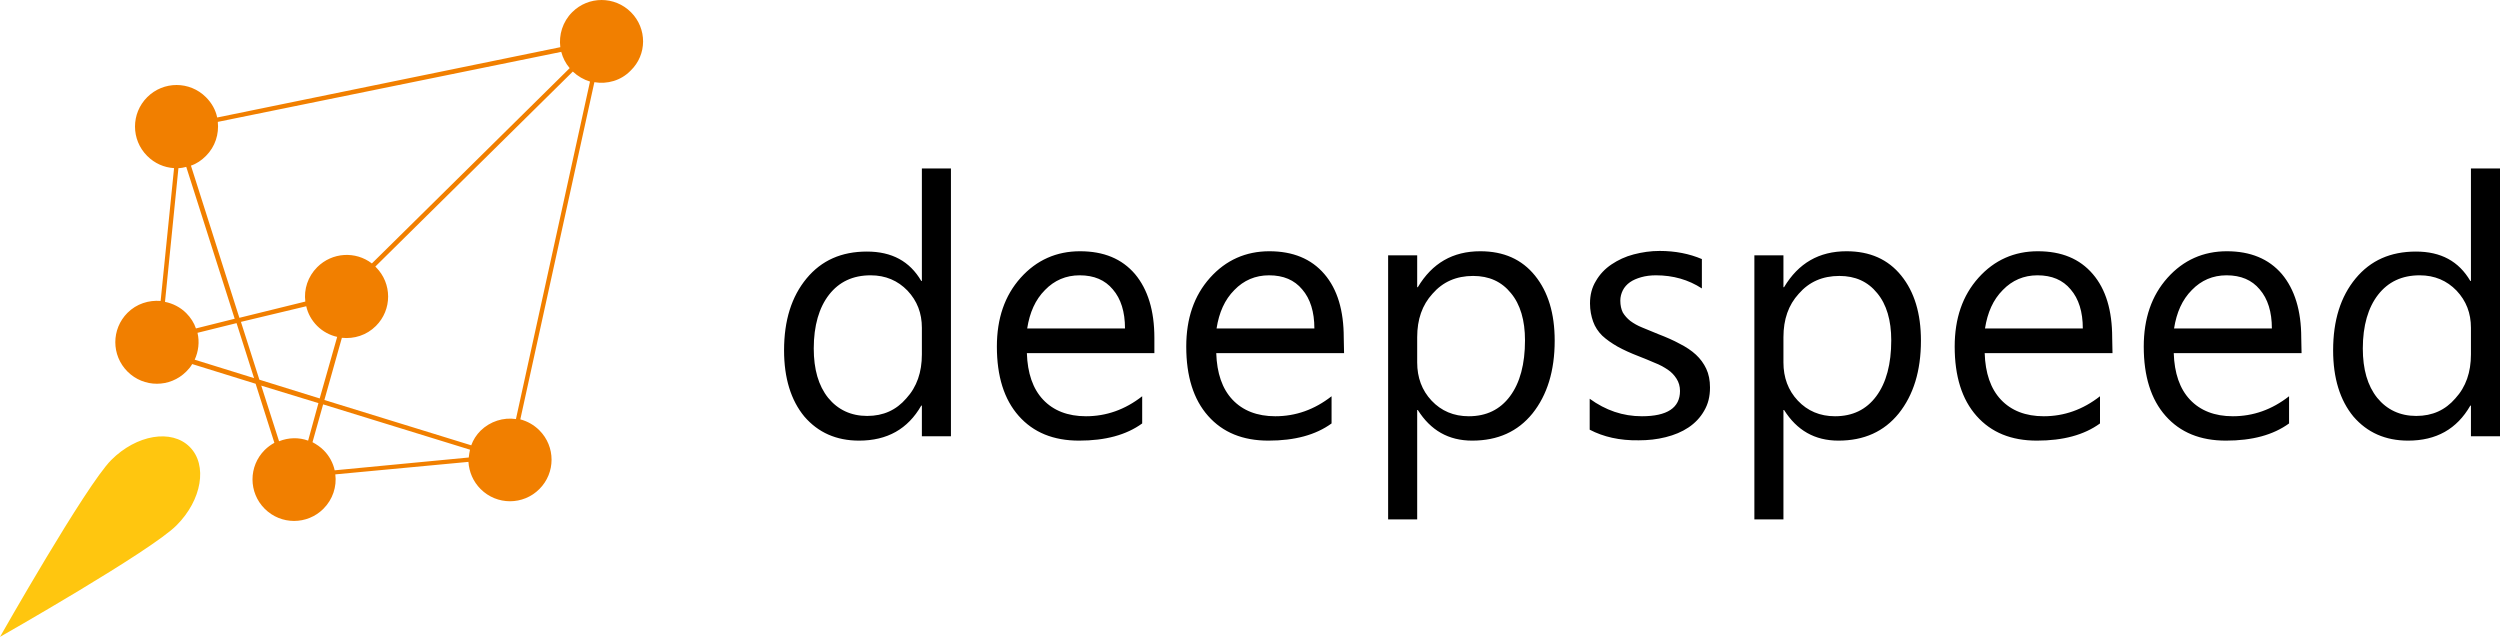 <?xml version="1.0" encoding="utf-8"?>
<!-- Generator: Adobe Illustrator 29.1.0, SVG Export Plug-In . SVG Version: 9.03 Build 55587)  -->
<!DOCTYPE svg>
<svg version="1.2" baseProfile="tiny" id="Layer_1" xmlns:x="http://ns.adobe.com/Extensibility/1.0/" xmlns:i="http://ns.adobe.com/AdobeIllustrator/10.0/" xmlns:graph="http://ns.adobe.com/Graphs/1.0/"
	 xmlns="http://www.w3.org/2000/svg" xmlns:xlink="http://www.w3.org/1999/xlink" x="0px" y="0px" width="800px" height="203.8px"
	 viewBox="0 0 800 203.8" overflow="visible" xml:space="preserve">
<g>
	<path d="M304.3,139.6H295v-9.8h-0.2c-4.3,7.5-10.9,11.2-19.9,11.2c-7.3,0-13.1-2.6-17.5-7.7c-4.3-5.2-6.5-12.3-6.5-21.2
		c0-9.6,2.4-17.2,7.2-23c4.8-5.8,11.2-8.6,19.3-8.6c8,0,13.7,3.1,17.4,9.4h0.2V53.9h9.3V139.6z M295,113.4v-8.5
		c0-4.7-1.5-8.6-4.6-11.9c-3.1-3.2-7-4.9-11.8-4.9c-5.7,0-10.1,2.1-13.3,6.2c-3.2,4.1-4.9,9.9-4.9,17.2c0,6.7,1.5,11.9,4.6,15.8
		c3.1,3.8,7.3,5.8,12.5,5.8c5.2,0,9.3-1.9,12.5-5.6C293.4,123.8,295,119.1,295,113.4z M369.5,113h-40.9c0.2,6.4,1.9,11.4,5.2,14.9
		c3.3,3.5,7.9,5.3,13.7,5.3c6.5,0,12.5-2.1,18-6.4v8.7c-5.1,3.7-11.8,5.5-20.2,5.5c-8.2,0-14.6-2.6-19.3-7.9c-4.7-5.3-7-12.7-7-22.2
		c0-9,2.5-16.3,7.6-22c5.1-5.7,11.5-8.5,19-8.5c7.6,0,13.4,2.4,17.6,7.3c4.1,4.9,6.2,11.7,6.2,20.4V113z M360,105.1
		c0-5.3-1.3-9.5-3.9-12.5c-2.5-3-6-4.5-10.6-4.5c-4.4,0-8.1,1.6-11.1,4.7c-3.1,3.1-4.9,7.2-5.7,12.3H360z M430.1,113h-40.9
		c0.2,6.4,1.9,11.4,5.2,14.9c3.3,3.5,7.9,5.3,13.7,5.3c6.5,0,12.5-2.1,18-6.4v8.7c-5.1,3.7-11.8,5.5-20.2,5.5
		c-8.2,0-14.6-2.6-19.3-7.9c-4.7-5.3-7-12.7-7-22.2c0-9,2.5-16.3,7.6-22c5.1-5.7,11.5-8.5,19-8.5s13.4,2.4,17.6,7.3
		s6.2,11.7,6.2,20.4L430.1,113L430.1,113z M420.6,105.1c0-5.3-1.3-9.5-3.9-12.5c-2.5-3-6-4.5-10.6-4.5c-4.4,0-8.1,1.6-11.1,4.7
		c-3.1,3.1-4.9,7.2-5.7,12.3H420.6z M453.7,131.2h-0.2v35h-9.3V81.7h9.3v10.2h0.2c4.6-7.7,11.2-11.5,20-11.5
		c7.5,0,13.3,2.6,17.5,7.8c4.2,5.2,6.3,12.1,6.3,20.8c0,9.7-2.4,17.4-7.1,23.3c-4.7,5.8-11.1,8.7-19.3,8.7
		C463.5,141,457.8,137.7,453.7,131.2L453.7,131.2z M453.5,107.9v8.1c0,4.8,1.5,8.9,4.6,12.2c3.1,3.3,7.1,5,11.9,5
		c5.6,0,10-2.1,13.2-6.4c3.2-4.3,4.8-10.3,4.8-17.9c0-6.4-1.5-11.5-4.5-15.1c-3-3.7-7-5.5-12.1-5.5c-5.4,0-9.7,1.9-13,5.7
		C455.1,97.6,453.5,102.2,453.5,107.9L453.5,107.9z M508.7,137.5v-9.9c5.1,3.7,10.6,5.6,16.7,5.6c8.1,0,12.2-2.7,12.2-8.1
		c0-1.5-0.4-2.8-1.1-3.9c-0.7-1.1-1.6-2.1-2.8-2.9c-1.2-0.8-2.6-1.6-4.2-2.2c-1.6-0.7-3.3-1.4-5.1-2.1c-2.6-1-4.8-2-6.8-3.1
		c-1.9-1.1-3.5-2.2-4.9-3.5c-1.3-1.3-2.3-2.8-2.9-4.5c-0.6-1.7-1-3.6-1-5.8c0-2.7,0.6-5.1,1.9-7.2c1.2-2.1,2.9-3.9,5-5.3
		c2.1-1.4,4.4-2.5,7.1-3.2c2.7-0.7,5.4-1.1,8.3-1.1c5,0,9.5,0.9,13.5,2.6v9.4c-4.3-2.8-9.2-4.2-14.7-4.2c-1.7,0-3.3,0.2-4.7,0.6
		c-1.4,0.4-2.6,0.9-3.6,1.6c-1,0.7-1.8,1.6-2.3,2.6c-0.5,1-0.8,2.1-0.8,3.3c0,1.5,0.3,2.8,0.8,3.8c0.6,1,1.4,1.9,2.4,2.7
		c1.1,0.8,2.3,1.5,3.8,2.1c1.5,0.6,3.2,1.3,5.1,2.1c2.6,1,4.9,2,6.9,3.1c2,1,3.8,2.2,5.2,3.5c1.4,1.3,2.5,2.8,3.3,4.5
		c0.8,1.7,1.2,3.7,1.2,6c0,2.9-0.6,5.3-1.9,7.5c-1.2,2.1-2.9,3.9-5,5.3c-2.1,1.4-4.5,2.4-7.3,3.1c-2.8,0.7-5.6,1-8.6,1
		C518.3,141,513.1,139.8,508.7,137.5L508.7,137.5z M570.9,131.2h-0.2v35h-9.3V81.7h9.3v10.2h0.2c4.6-7.7,11.2-11.5,20-11.5
		c7.5,0,13.3,2.6,17.5,7.8c4.2,5.2,6.3,12.1,6.3,20.8c0,9.7-2.4,17.4-7.1,23.3c-4.7,5.8-11.1,8.7-19.3,8.7
		C580.7,141,575,137.7,570.9,131.2L570.9,131.2z M570.7,107.9v8.1c0,4.8,1.5,8.9,4.6,12.2c3.1,3.3,7.1,5,11.9,5
		c5.6,0,10-2.1,13.2-6.4c3.2-4.3,4.8-10.3,4.8-17.9c0-6.4-1.5-11.5-4.5-15.1c-3-3.7-7-5.5-12.1-5.5c-5.4,0-9.7,1.9-13,5.7
		C572.3,97.6,570.7,102.2,570.7,107.9L570.7,107.9z M676,113h-40.9c0.2,6.4,1.9,11.4,5.2,14.9c3.3,3.5,7.9,5.3,13.7,5.3
		c6.5,0,12.5-2.1,18-6.4v8.7c-5.1,3.7-11.8,5.5-20.2,5.5c-8.2,0-14.6-2.6-19.3-7.9c-4.7-5.3-7-12.7-7-22.2c0-9,2.5-16.3,7.6-22
		c5.1-5.7,11.5-8.5,19-8.5c7.6,0,13.4,2.4,17.6,7.3s6.2,11.7,6.2,20.4L676,113L676,113z M666.5,105.1c0-5.3-1.3-9.5-3.9-12.5
		c-2.5-3-6-4.5-10.6-4.5c-4.4,0-8.1,1.6-11.1,4.7c-3.1,3.1-4.9,7.2-5.7,12.3H666.5L666.5,105.1z M736.5,113h-40.9
		c0.2,6.4,1.9,11.4,5.2,14.9c3.3,3.5,7.9,5.3,13.7,5.3c6.5,0,12.5-2.1,18-6.4v8.7c-5.1,3.7-11.8,5.5-20.2,5.5
		c-8.2,0-14.6-2.6-19.3-7.9c-4.7-5.3-7-12.7-7-22.2c0-9,2.5-16.3,7.6-22c5.1-5.7,11.5-8.5,19-8.5s13.4,2.4,17.6,7.3
		c4.1,4.9,6.2,11.7,6.2,20.4L736.5,113L736.5,113z M727,105.1c0-5.3-1.3-9.5-3.9-12.5c-2.5-3-6-4.5-10.6-4.5
		c-4.4,0-8.1,1.6-11.1,4.7c-3.1,3.1-4.9,7.2-5.7,12.3H727z M800,139.6h-9.3v-9.8h-0.2c-4.3,7.5-10.9,11.2-19.9,11.2
		c-7.3,0-13.1-2.6-17.5-7.7c-4.3-5.2-6.5-12.3-6.5-21.2c0-9.6,2.4-17.2,7.2-23c4.8-5.8,11.2-8.6,19.3-8.6c8,0,13.7,3.1,17.4,9.4h0.2
		V53.9h9.3L800,139.6L800,139.6z M790.7,113.4v-8.5c0-4.7-1.5-8.6-4.6-11.9c-3.1-3.2-7-4.9-11.8-4.9c-5.7,0-10.1,2.1-13.3,6.2
		c-3.2,4.1-4.9,9.9-4.9,17.2c0,6.7,1.5,11.9,4.6,15.8c3.1,3.8,7.3,5.8,12.5,5.8c5.2,0,9.3-1.9,12.5-5.6
		C789.1,123.8,790.7,119.1,790.7,113.4z"/>
	<path fill="#FFC60F" d="M35.6,147.2c8.1-8.1,19.3-10,25.1-4.2c5.8,5.8,3.9,17-4.2,25.1C48.4,176.3,0,203.8,0,203.8
		S27.5,155.3,35.6,147.2z"/>
	<path fill="#F17F00" d="M201.9,3.9c-5.2-5.2-13.6-5.2-18.8,0c-3.1,3.1-4.3,7.3-3.8,11.2L69.5,37.6c-0.5-2.4-1.7-4.6-3.6-6.5
		c-5.2-5.2-13.6-5.2-18.8,0c-5.2,5.2-5.2,13.6,0,18.8c2.4,2.4,5.4,3.7,8.6,3.9l-4.3,42.5c-3.8-0.3-7.7,0.9-10.6,3.8
		c-5.2,5.2-5.2,13.6,0,18.8c5.2,5.2,13.6,5.2,18.8,0c0.7-0.7,1.4-1.5,1.9-2.4l20.3,6.3l6,18.9c-1.1,0.6-2.2,1.4-3.1,2.3
		c-5.2,5.2-5.2,13.6,0,18.8c5.2,5.2,13.6,5.2,18.8,0c3-3,4.3-7.1,3.8-11l42.6-4c0.2,3.2,1.5,6.3,3.9,8.7c5.2,5.2,13.6,5.2,18.8,0
		c5.2-5.2,5.2-13.6,0-18.8c-1.7-1.7-3.8-2.9-6.1-3.5l23.7-107.9c4.1,0.7,8.5-0.5,11.6-3.7C207.1,17.5,207.1,9.1,201.9,3.9z
		 M107.1,150.5c-0.5-2.3-1.7-4.6-3.5-6.4c-1.1-1.1-2.3-1.9-3.6-2.6l3.4-12.1l47,14.5c-0.2,0.8-0.3,1.7-0.4,2.5L107.1,150.5z M98,98
		c0.5,2.3,1.7,4.5,3.5,6.3c1.8,1.8,4.1,3,6.4,3.5l-5.6,19.7l-19.3-6l-5.9-18.5L98,98z M182.3,21.8L119,84.3
		c-5.2-4-12.7-3.6-17.5,1.2c-3,3-4.3,7.1-3.8,11l-21.1,5.2L61.1,53c1.8-0.6,3.4-1.7,4.8-3.1c3-3,4.2-7,3.8-10.9l109.9-22.4
		C180.1,18.5,181,20.3,182.3,21.8z M57.1,53.8c0.9,0,1.7-0.2,2.5-0.4l15.5,48.6l-12.4,3.1c-0.6-1.8-1.7-3.5-3.1-4.9
		c-1.9-1.9-4.3-3.1-6.8-3.6L57.1,53.8z M63.2,106.5l12.5-3.1l5.6,17.6l-19-5.9C63.5,112.5,63.9,109.4,63.2,106.5z M101.9,129
		L98.6,141c-3-1.1-6.3-1-9.3,0.2l-5.7-17.8L101.9,129z M153.8,137.8c-1.4,1.4-2.4,3-3,4.7l-47-14.5l5.6-19.9
		c3.9,0.4,7.9-0.8,10.9-3.8c5.2-5.2,5.2-13.6,0-18.8c-0.1-0.1-0.1-0.1-0.2-0.2l63.2-62.4c1.6,1.5,3.5,2.6,5.5,3.2l-23.7,108
		C161.1,133.5,156.9,134.8,153.8,137.8z"/>
</g>
</svg>
